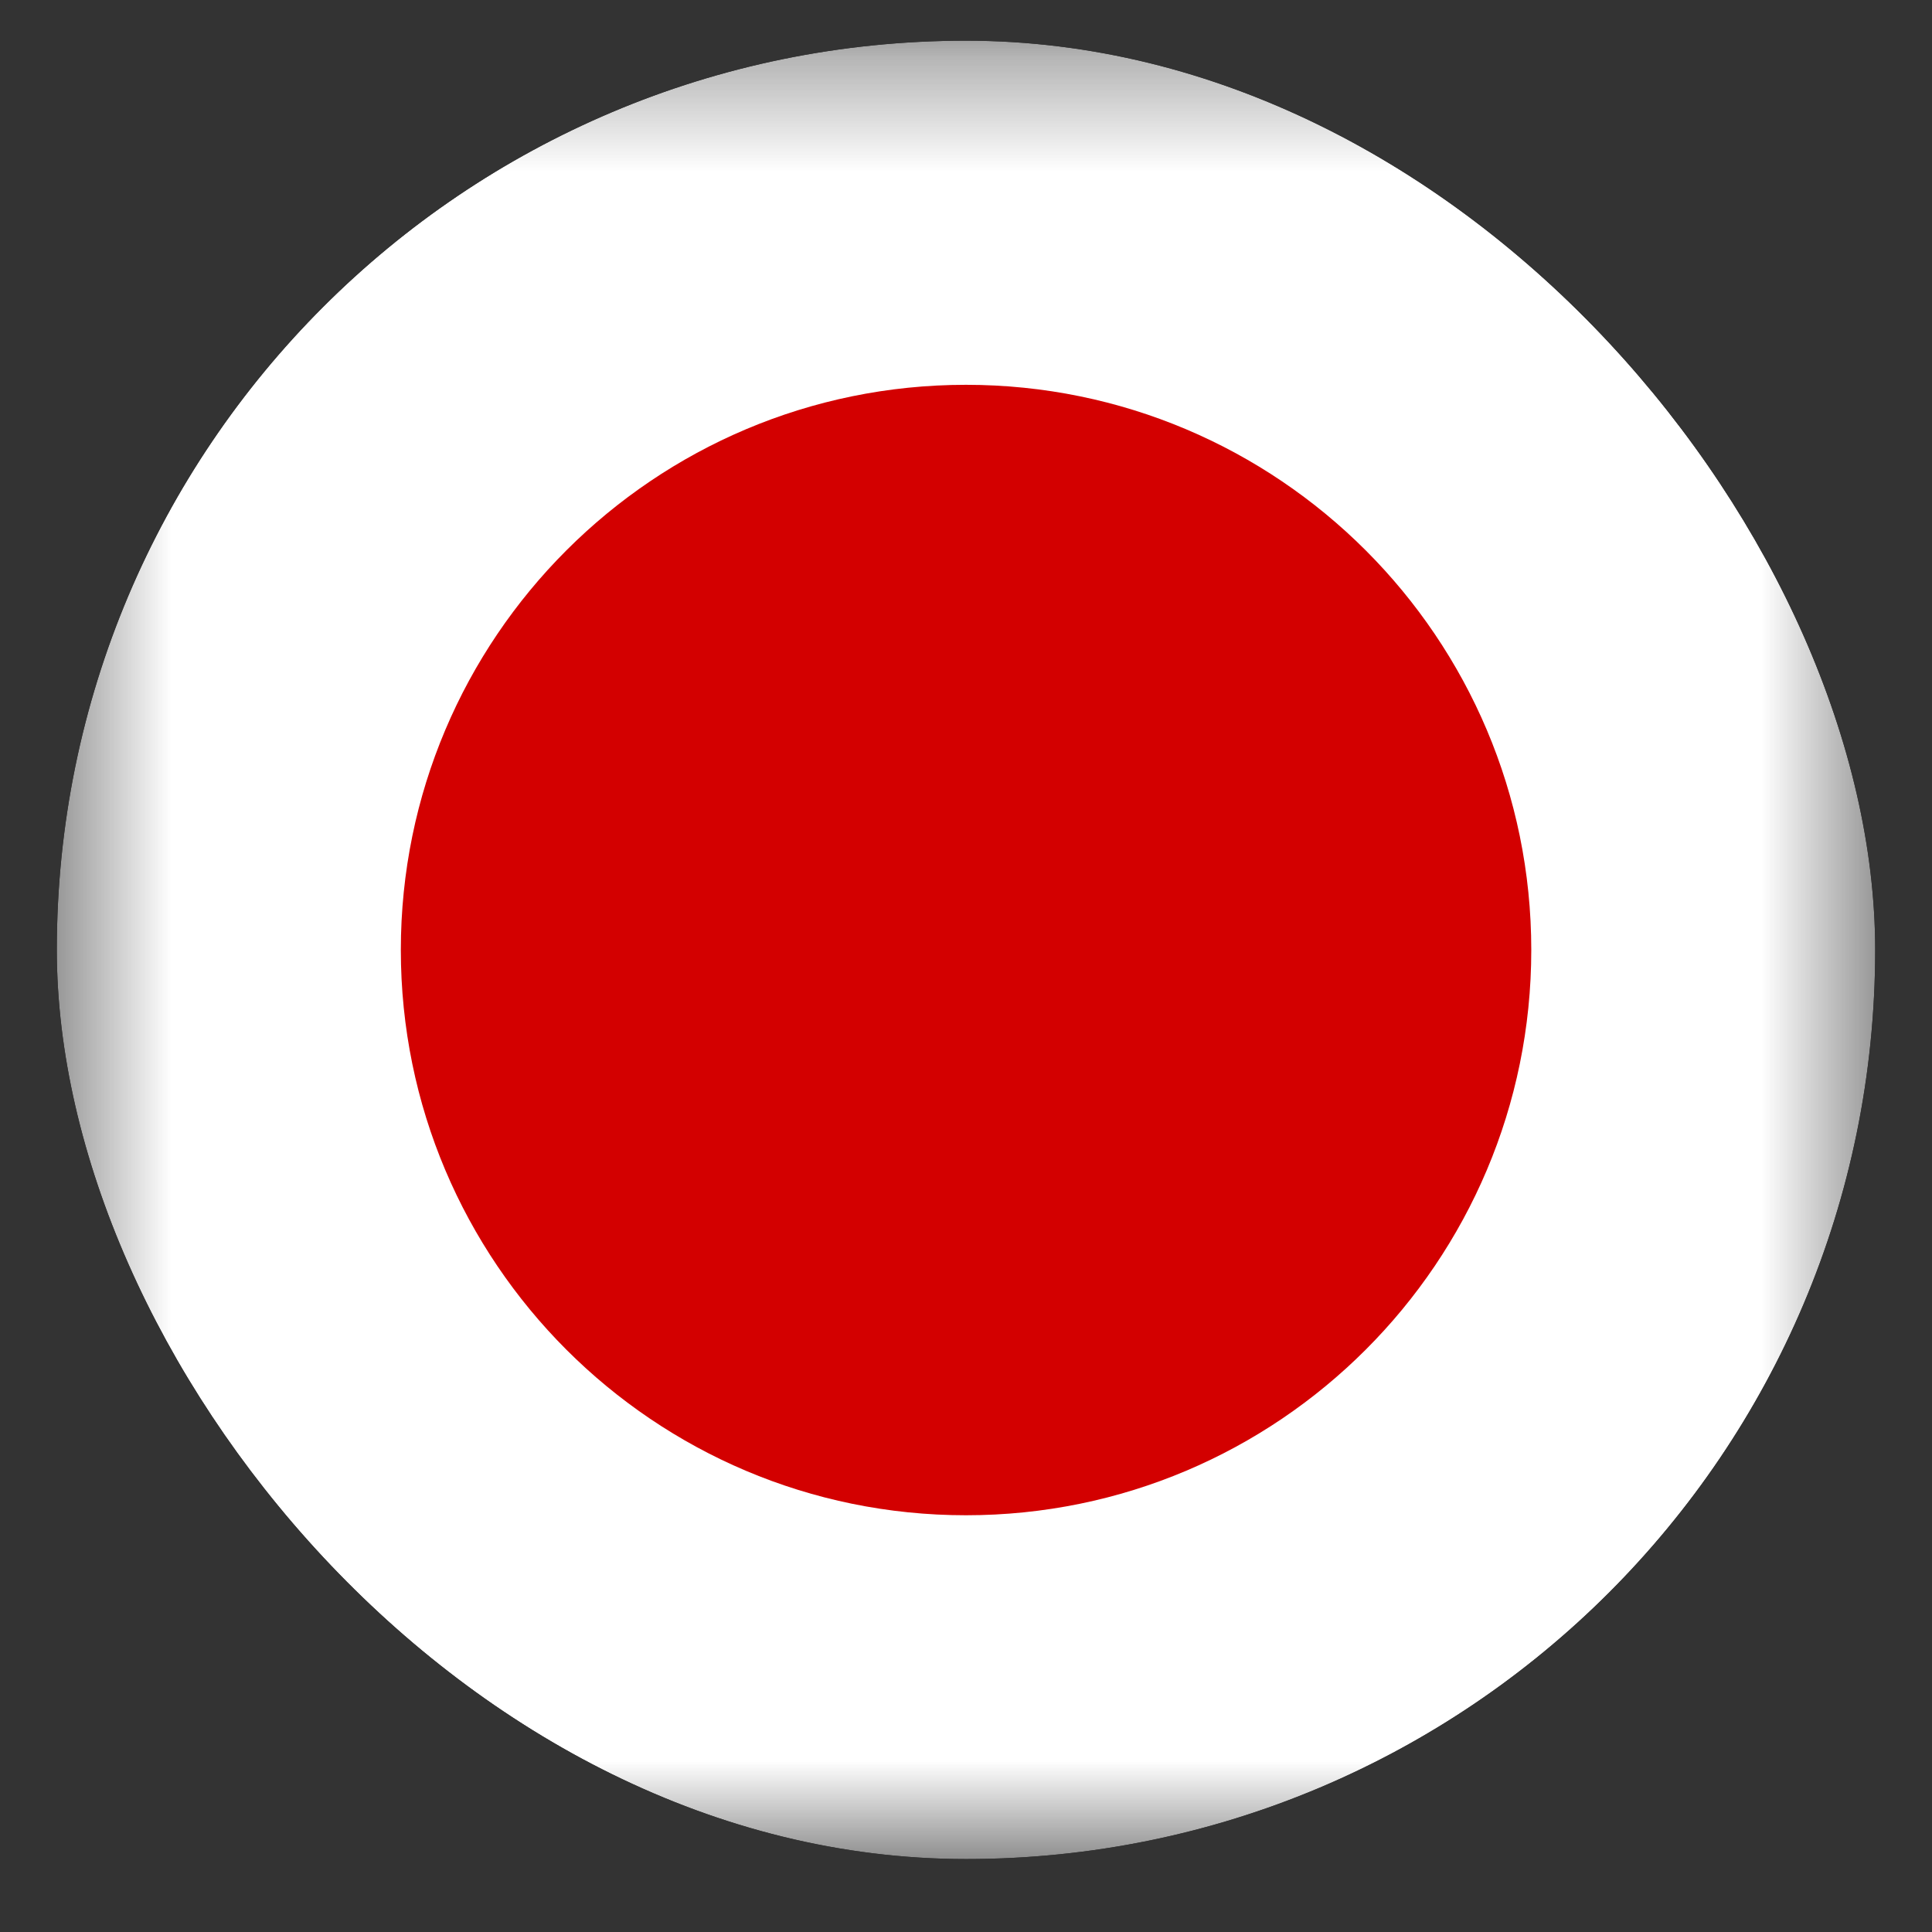 <svg width="12" height="12" viewBox="0 0 17 17" fill="none" xmlns="http://www.w3.org/2000/svg">
<rect x="0" y="0" width="17" height="17" fill="#333333" stroke="none"/>
<g clip-path="url(#clip0_1_446)">
<mask id="mask0_1_446" style="mask-type:luminance" maskUnits="userSpaceOnUse" x="0" y="0" width="17" height="17">
<path d="M0.501 0.358H16.5V16.359H0.501V0.358Z" fill="white"/>
</mask>
<g mask="url(#mask0_1_446)">
<path fill-rule="evenodd" clip-rule="evenodd" d="M-3.5 0.358H20.5V16.359H-3.5V0.358Z" fill="white"/>
<path d="M8.5 13.333C11.247 13.333 13.474 11.106 13.474 8.359C13.474 5.613 11.247 3.386 8.5 3.386C5.754 3.386 3.527 5.613 3.527 8.359C3.527 11.106 5.754 13.333 8.5 13.333Z" fill="#D30000"/>
</g>
</g>
<defs>
<clipPath id="clip0_1_446">
<rect x="0.5" y="0.358" width="16" height="16" rx="8" fill="white"/>
</clipPath>
</defs>
</svg>
